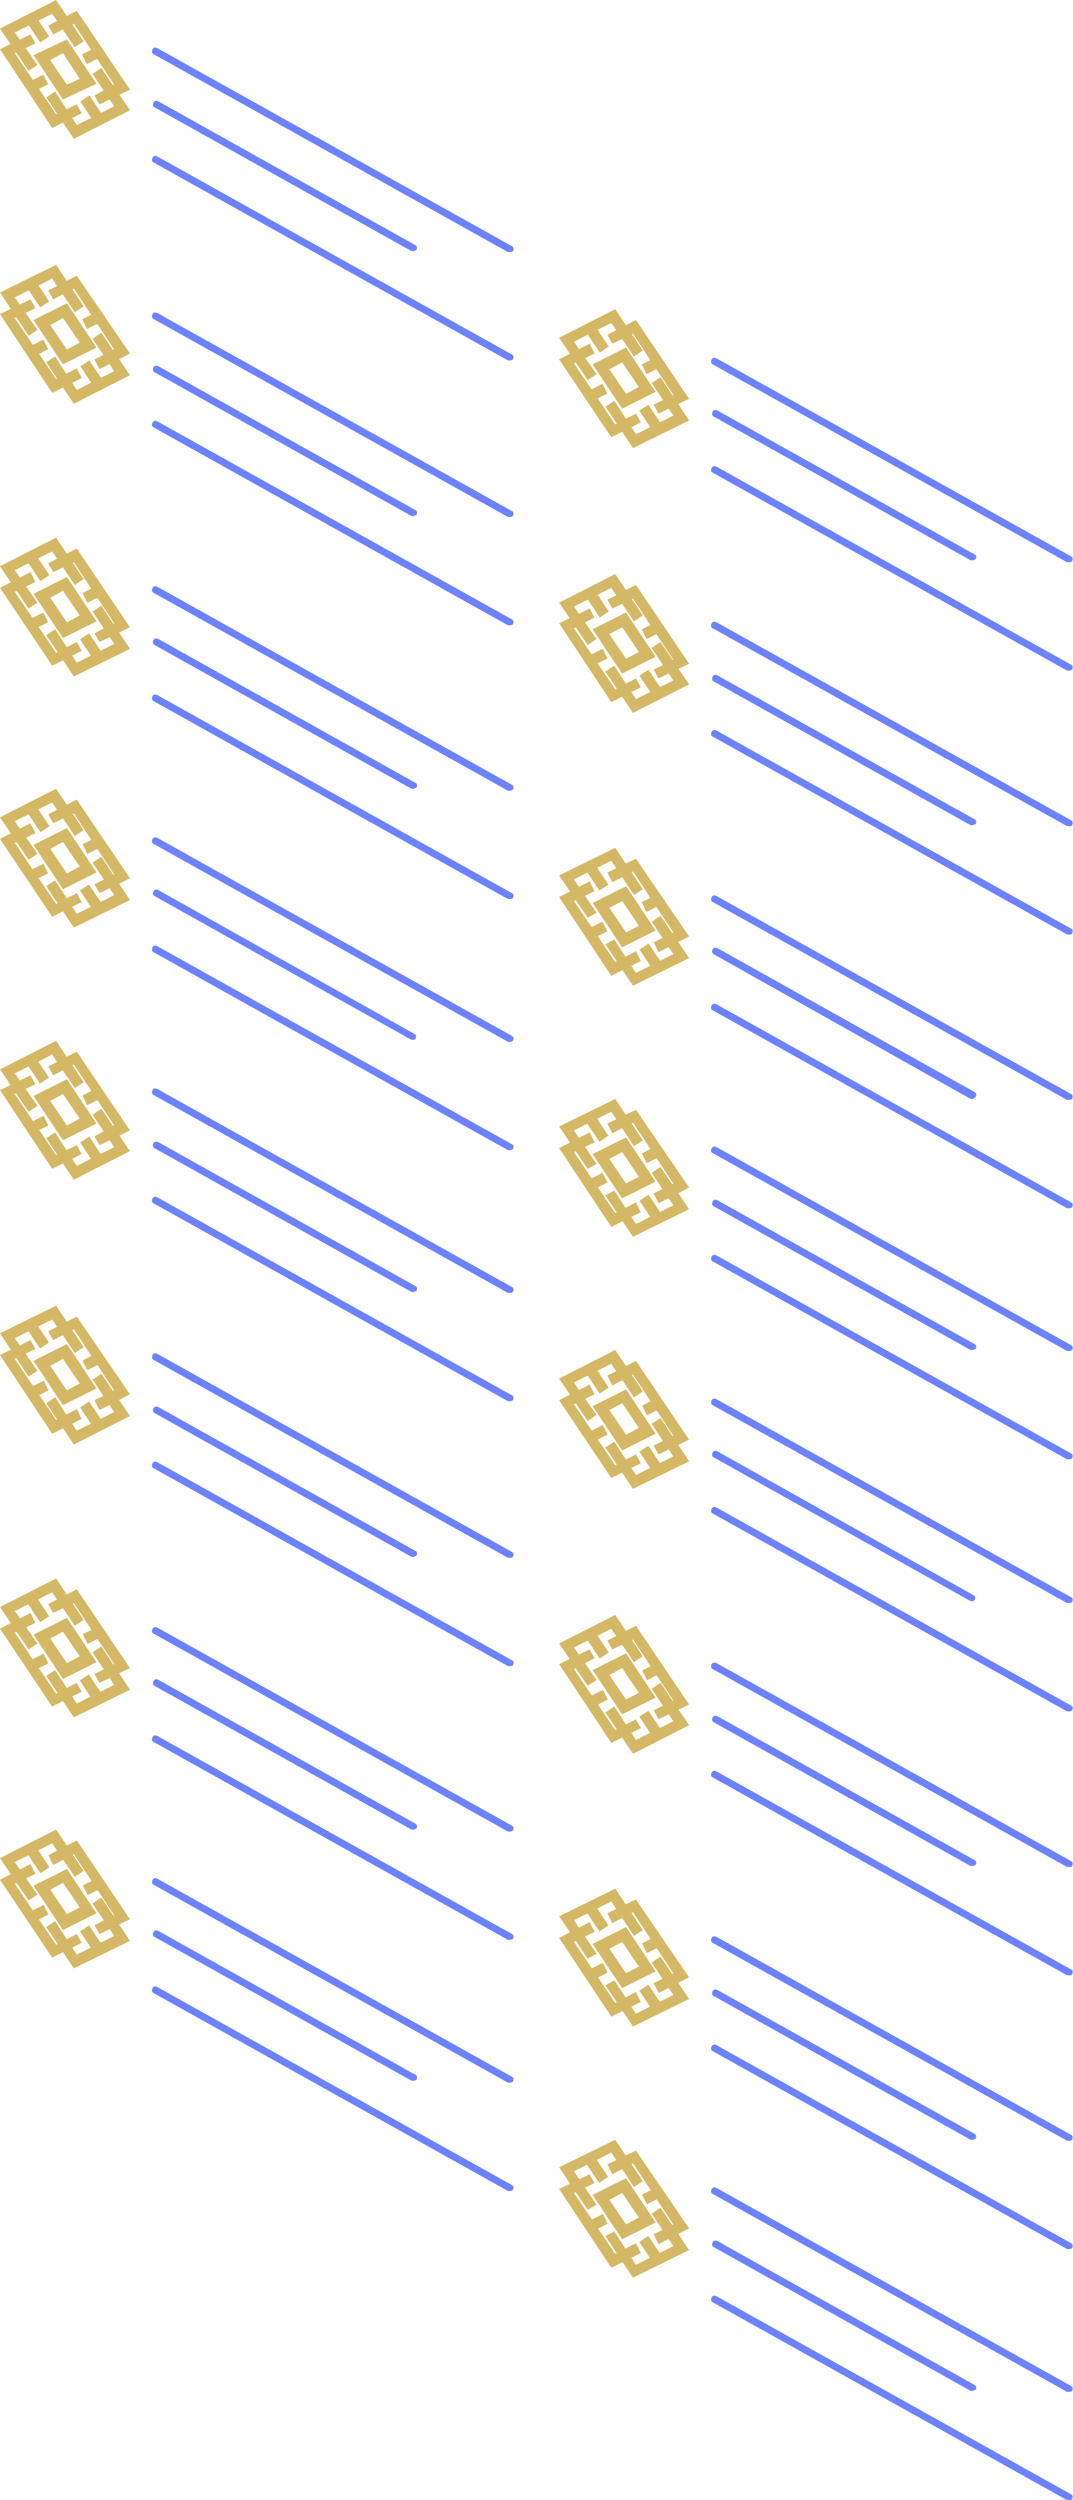 <!-- Generator: Adobe Illustrator 21.1.0, SVG Export Plug-In  -->
<svg version="1.1"
	 xmlns="http://www.w3.org/2000/svg" xmlns:xlink="http://www.w3.org/1999/xlink" xmlns:a="http://ns.adobe.com/AdobeSVGViewerExtensions/3.0/"
	 x="0px" y="0px" width="109px" height="253.9px" viewBox="0 0 109 253.9" style="enable-background:new 0 0 109 253.9;"
	 xml:space="preserve">
<style type="text/css">
	.st0{opacity:0.7;fill:#304FFE;}
	.st1{fill:#D5B865;}
</style>
<defs>
</defs>
<path class="st0" d="M51.8,25.6c-0.1,0-0.1,0-0.2,0l-36-20.1c-0.2-0.1-0.2-0.3-0.1-0.5c0.1-0.2,0.3-0.2,0.5-0.1L52,25
	c0.2,0.1,0.2,0.3,0.1,0.5C52.1,25.5,52,25.6,51.8,25.6z"/>
<path class="st0" d="M51.8,36.6c-0.1,0-0.1,0-0.2,0l-36-20.1c-0.2-0.1-0.2-0.3-0.1-0.5c0.1-0.2,0.3-0.2,0.5-0.1L52,36
	c0.2,0.1,0.2,0.3,0.1,0.5C52.1,36.5,52,36.6,51.8,36.6z"/>
<path class="st0" d="M42,25.5c-0.1,0-0.1,0-0.2,0L15.7,10.9c-0.2-0.1-0.2-0.3-0.1-0.5c0.1-0.2,0.3-0.2,0.5-0.1l26.1,14.6
	c0.2,0.1,0.2,0.3,0.1,0.5C42.2,25.4,42.1,25.5,42,25.5z"/>
<g>
	<g>
		<polygon class="st1" points="2.9,7.2 0,2.9 5.7,0 8.5,4.2 7.6,4.8 5.3,1.4 1.5,3.3 3.8,6.6 		"/>
		<rect x="3.3" y="1.6" transform="matrix(0.832 -0.555 0.555 0.832 -0.995 2.647)" class="st1" width="1.1" height="2.6"/>
	</g>
	<g>
		<polygon class="st1" points="7.5,14.1 4.7,9.9 5.6,9.3 7.8,12.7 11.6,10.8 9.4,7.5 10.3,6.9 13.2,11.2 		"/>
		<rect x="8.8" y="9.8" transform="matrix(0.832 -0.555 0.555 0.832 -4.599 7.032)" class="st1" width="1.1" height="2.6"/>
	</g>
	<g>
		<polygon class="st1" points="10.1,10.6 9.6,9.7 11.6,8.6 7.5,2.4 5.4,3.5 4.9,2.6 7.8,1.1 13.2,9.1 		"/>
		<rect x="8.5" y="5.1" transform="matrix(0.894 -0.449 0.449 0.894 -1.556 4.776)" class="st1" width="1.6" height="1.1"/>
	</g>
	<g>
		<polygon class="st1" points="5.3,13 0,5 3.1,3.5 3.6,4.4 1.5,5.4 5.7,11.6 7.8,10.6 8.3,11.5 		"/>
		<rect x="3.1" y="7.9" transform="matrix(0.894 -0.449 0.449 0.894 -3.356 2.628)" class="st1" width="1.6" height="1.1"/>
	</g>
</g>
<path class="st1" d="M6.4,10.1l-3-4.5L6.8,4l3,4.5L6.4,10.1z M5.1,6.1l1.7,2.5L8.1,8L6.4,5.4L5.1,6.1z"/>
<path class="st0" d="M51.8,52.5c-0.1,0-0.1,0-0.2,0l-36-20.1c-0.2-0.1-0.2-0.3-0.1-0.5c0.1-0.2,0.3-0.2,0.5-0.1l36,20.1
	c0.2,0.1,0.2,0.3,0.1,0.5C52.1,52.4,52,52.5,51.8,52.5z"/>
<path class="st0" d="M51.8,63.5c-0.1,0-0.1,0-0.2,0l-36-20.1c-0.2-0.1-0.2-0.3-0.1-0.5c0.1-0.2,0.3-0.2,0.5-0.1l36,20.1
	c0.2,0.1,0.2,0.3,0.1,0.5C52.1,63.4,52,63.5,51.8,63.5z"/>
<path class="st0" d="M42,52.4c-0.1,0-0.1,0-0.2,0L15.7,37.8c-0.2-0.1-0.2-0.3-0.1-0.5c0.1-0.2,0.3-0.2,0.5-0.1l26.1,14.6
	c0.2,0.1,0.2,0.3,0.1,0.5C42.2,52.3,42.1,52.4,42,52.4z"/>
<g>
	<g>
		<polygon class="st1" points="2.9,34.1 0,29.7 5.7,26.9 8.5,31.1 7.6,31.7 5.3,28.3 1.5,30.2 3.8,33.5 		"/>
		<rect x="3.3" y="28.5" transform="matrix(0.832 -0.555 0.555 0.832 -15.925 7.172)" class="st1" width="1.1" height="2.6"/>
	</g>
	<g>
		<polygon class="st1" points="7.5,41 4.7,36.8 5.6,36.2 7.8,39.6 11.6,37.7 9.4,34.4 10.3,33.8 13.2,38.1 		"/>
		
			<rect x="8.8" y="36.7" transform="matrix(0.832 -0.555 0.555 0.832 -19.529 11.557)" class="st1" width="1.1" height="2.6"/>
	</g>
	<g>
		<polygon class="st1" points="10.1,37.5 9.6,36.5 11.6,35.5 7.5,29.3 5.4,30.4 4.9,29.5 7.8,28 13.2,35.9 		"/>
		<rect x="8.5" y="32" transform="matrix(0.894 -0.449 0.449 0.894 -13.621 7.634)" class="st1" width="1.6" height="1.1"/>
	</g>
	<g>
		<polygon class="st1" points="5.3,39.9 0,31.9 3.1,30.4 3.6,31.3 1.5,32.3 5.7,38.5 7.8,37.4 8.3,38.4 		"/>
		<rect x="3.1" y="34.8" transform="matrix(0.894 -0.449 0.449 0.894 -15.422 5.487)" class="st1" width="1.6" height="1.1"/>
	</g>
</g>
<path class="st1" d="M6.4,37l-3-4.5l3.4-1.7l3,4.5L6.4,37z M5.1,33l1.7,2.5l1.3-0.7l-1.7-2.5L5.1,33z"/>
<path class="st0" d="M51.8,80.3c-0.1,0-0.1,0-0.2,0l-36-20.1c-0.2-0.1-0.2-0.3-0.1-0.5c0.1-0.2,0.3-0.2,0.5-0.1l36,20.1
	c0.2,0.1,0.2,0.3,0.1,0.5C52.1,80.2,52,80.3,51.8,80.3z"/>
<path class="st0" d="M51.8,91.3c-0.1,0-0.1,0-0.2,0l-36-20.1c-0.2-0.1-0.2-0.3-0.1-0.5c0.1-0.2,0.3-0.2,0.5-0.1l36,20.1
	c0.2,0.1,0.2,0.3,0.1,0.5C52.1,91.2,52,91.3,51.8,91.3z"/>
<path class="st0" d="M42,80.1c-0.1,0-0.1,0-0.2,0L15.7,65.5c-0.2-0.1-0.2-0.3-0.1-0.5c0.1-0.2,0.3-0.2,0.5-0.1l26.1,14.6
	c0.2,0.1,0.2,0.3,0.1,0.5C42.2,80,42.1,80.1,42,80.1z"/>
<g>
	<g>
		<polygon class="st1" points="2.9,61.8 0,57.5 5.7,54.6 8.5,58.8 7.6,59.4 5.3,56 1.5,57.9 3.8,61.2 		"/>
		<rect x="3.3" y="56.3" transform="matrix(0.832 -0.555 0.555 0.832 -31.331 11.842)" class="st1" width="1.1" height="2.6"/>
	</g>
	<g>
		<polygon class="st1" points="7.5,68.7 4.7,64.5 5.6,63.9 7.8,67.3 11.6,65.4 9.4,62.1 10.3,61.5 13.2,65.9 		"/>
		
			<rect x="8.8" y="64.4" transform="matrix(0.832 -0.555 0.555 0.832 -34.936 16.227)" class="st1" width="1.1" height="2.6"/>
	</g>
	<g>
		<polygon class="st1" points="10.1,65.2 9.6,64.3 11.6,63.3 7.5,57.1 5.4,58.1 4.9,57.2 7.8,55.7 13.2,63.7 		"/>
		
			<rect x="8.5" y="59.8" transform="matrix(0.894 -0.449 0.449 0.894 -26.071 10.584)" class="st1" width="1.6" height="1.1"/>
	</g>
	<g>
		<polygon class="st1" points="5.3,67.6 0,59.7 3.1,58.1 3.6,59.1 1.5,60.1 5.7,66.3 7.8,65.2 8.3,66.1 		"/>
		<rect x="3.1" y="62.5" transform="matrix(0.894 -0.449 0.449 0.894 -27.872 8.437)" class="st1" width="1.6" height="1.1"/>
	</g>
</g>
<path class="st1" d="M6.4,64.8l-3-4.5l3.4-1.7l3,4.5L6.4,64.8z M5.1,60.7l1.7,2.5l1.3-0.7l-1.7-2.5L5.1,60.7z"/>
<path class="st0" d="M108.6,57.1c-0.1,0-0.1,0-0.2,0l-36-20.1c-0.2-0.1-0.2-0.3-0.1-0.5c0.1-0.2,0.3-0.2,0.5-0.1l36,20.1
	c0.2,0.1,0.2,0.3,0.1,0.5C108.9,57,108.8,57.1,108.6,57.1z"/>
<path class="st0" d="M108.6,68.1c-0.1,0-0.1,0-0.2,0l-36-20.1c-0.2-0.1-0.2-0.3-0.1-0.5c0.1-0.2,0.3-0.2,0.5-0.1l36,20.1
	c0.2,0.1,0.2,0.3,0.1,0.5C108.9,68,108.8,68.1,108.6,68.1z"/>
<path class="st0" d="M98.8,56.9c-0.1,0-0.1,0-0.2,0L72.5,42.3c-0.2-0.1-0.2-0.3-0.1-0.5c0.1-0.2,0.3-0.2,0.5-0.1l26.1,14.6
	c0.2,0.1,0.2,0.3,0.1,0.5C99,56.8,98.9,56.9,98.8,56.9z"/>
<g>
	<g>
		<polygon class="st1" points="59.7,38.6 56.8,34.3 62.5,31.4 65.3,35.6 64.4,36.2 62.1,32.8 58.3,34.7 60.6,38 		"/>
		<rect x="60.1" y="33.1" transform="matrix(0.832 -0.555 0.555 0.832 -8.892 39.46)" class="st1" width="1.1" height="2.6"/>
	</g>
	<g>
		<polygon class="st1" points="64.3,45.5 61.5,41.3 62.4,40.7 64.6,44.1 68.4,42.2 66.2,38.9 67.1,38.3 70,42.7 		"/>
		<rect x="65.6" y="41.2" transform="matrix(0.832 -0.555 0.555 0.832 -12.496 43.844)" class="st1" width="1.1" height="2.6"/>
	</g>
	<g>
		<polygon class="st1" points="66.9,42 66.4,41.1 68.4,40.1 64.3,33.9 62.2,34.9 61.7,34 64.6,32.5 70,40.5 		"/>
		
			<rect x="65.3" y="36.6" transform="matrix(0.894 -0.449 0.449 0.894 -9.623 33.604)" class="st1" width="1.6" height="1.1"/>
	</g>
	<g>
		<polygon class="st1" points="62.1,44.4 56.8,36.5 59.9,34.9 60.4,35.9 58.3,36.9 62.5,43.1 64.6,42 65.1,42.9 		"/>
		
			<rect x="59.9" y="39.3" transform="matrix(0.894 -0.449 0.449 0.894 -11.424 31.457)" class="st1" width="1.6" height="1.1"/>
	</g>
</g>
<path class="st1" d="M63.2,41.5l-3-4.5l3.4-1.7l3,4.5L63.2,41.5z M61.9,37.5l1.7,2.5l1.3-0.7l-1.7-2.5L61.9,37.5z"/>
<path class="st0" d="M108.6,83.9c-0.1,0-0.1,0-0.2,0l-36-20.1c-0.2-0.1-0.2-0.3-0.1-0.5c0.1-0.2,0.3-0.2,0.5-0.1l36,20.1
	c0.2,0.1,0.2,0.3,0.1,0.5C108.9,83.9,108.8,83.9,108.6,83.9z"/>
<path class="st0" d="M108.6,94.9c-0.1,0-0.1,0-0.2,0l-36-20.1c-0.2-0.1-0.2-0.3-0.1-0.5c0.1-0.2,0.3-0.2,0.5-0.1l36,20.1
	c0.2,0.1,0.2,0.3,0.1,0.5C108.9,94.9,108.8,94.9,108.6,94.9z"/>
<path class="st0" d="M98.8,83.8c-0.1,0-0.1,0-0.2,0L72.5,69.2c-0.2-0.1-0.2-0.3-0.1-0.5c0.1-0.2,0.3-0.2,0.5-0.1l26.1,14.6
	c0.2,0.1,0.2,0.3,0.1,0.5C99,83.7,98.9,83.8,98.8,83.8z"/>
<g>
	<g>
		<polygon class="st1" points="59.7,65.5 56.8,61.2 62.5,58.3 65.3,62.5 64.4,63.1 62.1,59.7 58.3,61.6 60.6,64.9 		"/>
		<rect x="60.1" y="60" transform="matrix(0.832 -0.555 0.555 0.832 -23.818 43.982)" class="st1" width="1.1" height="2.6"/>
	</g>
	<g>
		<polygon class="st1" points="64.3,72.4 61.5,68.2 62.4,67.6 64.6,71 68.4,69.1 66.2,65.8 67.1,65.2 70,69.5 		"/>
		<rect x="65.6" y="68.1" transform="matrix(0.832 -0.555 0.555 0.832 -27.421 48.366)" class="st1" width="1.1" height="2.6"/>
	</g>
	<g>
		<polygon class="st1" points="66.9,68.9 66.4,68 68.4,67 64.3,60.8 62.2,61.8 61.7,60.9 64.6,59.4 70,67.4 		"/>
		
			<rect x="65.3" y="63.5" transform="matrix(0.894 -0.449 0.449 0.894 -21.689 36.463)" class="st1" width="1.6" height="1.1"/>
	</g>
	<g>
		<polygon class="st1" points="62.1,71.3 56.8,63.3 59.9,61.8 60.4,62.7 58.3,63.8 62.5,70 64.6,68.9 65.1,69.8 		"/>
		
			<rect x="59.9" y="66.2" transform="matrix(0.894 -0.449 0.449 0.894 -23.489 34.315)" class="st1" width="1.6" height="1.1"/>
	</g>
</g>
<path class="st1" d="M63.2,68.4l-3-4.5l3.4-1.7l3,4.5L63.2,68.4z M61.9,64.4l1.7,2.5l1.3-0.7l-1.7-2.5L61.9,64.4z"/>
<path class="st0" d="M108.6,111.7c-0.1,0-0.1,0-0.2,0l-36-20.1c-0.2-0.1-0.2-0.3-0.1-0.5c0.1-0.2,0.3-0.2,0.5-0.1l36,20.1
	c0.2,0.1,0.2,0.3,0.1,0.5C108.9,111.6,108.8,111.7,108.6,111.7z"/>
<path class="st0" d="M108.6,122.7c-0.1,0-0.1,0-0.2,0l-36-20.1c-0.2-0.1-0.2-0.3-0.1-0.5c0.1-0.2,0.3-0.2,0.5-0.1l36,20.1
	c0.2,0.1,0.2,0.3,0.1,0.5C108.9,122.6,108.8,122.7,108.6,122.7z"/>
<path class="st0" d="M98.8,111.6c-0.1,0-0.1,0-0.2,0L72.5,96.9c-0.2-0.1-0.2-0.3-0.1-0.5c0.1-0.2,0.3-0.2,0.5-0.1l26.1,14.6
	c0.2,0.1,0.2,0.3,0.1,0.5C99,111.5,98.9,111.6,98.8,111.6z"/>
<g>
	<g>
		<polygon class="st1" points="59.7,93.2 56.8,88.9 62.5,86.1 65.3,90.3 64.4,90.9 62.1,87.4 58.3,89.3 60.6,92.7 		"/>
		
			<rect x="60.1" y="87.7" transform="matrix(0.832 -0.555 0.555 0.832 -39.227 48.669)" class="st1" width="1.1" height="2.6"/>
	</g>
	<g>
		<polygon class="st1" points="64.3,100.1 61.5,95.9 62.4,95.4 64.6,98.8 68.4,96.9 66.2,93.6 67.1,93 70,97.3 		"/>
		
			<rect x="65.6" y="95.9" transform="matrix(0.832 -0.555 0.555 0.832 -42.831 53.055)" class="st1" width="1.1" height="2.6"/>
	</g>
	<g>
		<polygon class="st1" points="66.9,96.7 66.4,95.7 68.4,94.7 64.3,88.5 62.2,89.6 61.7,88.6 64.6,87.2 70,95.1 		"/>
		
			<rect x="65.3" y="91.2" transform="matrix(0.894 -0.449 0.449 0.894 -34.139 39.413)" class="st1" width="1.6" height="1.1"/>
	</g>
	<g>
		<polygon class="st1" points="62.1,99.1 56.8,91.1 59.9,89.5 60.4,90.5 58.3,91.5 62.5,97.7 64.6,96.6 65.1,97.6 		"/>
		
			<rect x="59.9" y="93.9" transform="matrix(0.894 -0.449 0.449 0.894 -35.94 37.265)" class="st1" width="1.6" height="1.1"/>
	</g>
</g>
<path class="st1" d="M63.2,96.2l-3-4.5l3.4-1.7l3,4.5L63.2,96.2z M61.9,92.2l1.7,2.5l1.3-0.7l-1.7-2.5L61.9,92.2z"/>
<path class="st0" d="M51.8,105.8c-0.1,0-0.1,0-0.2,0l-36-20.1c-0.2-0.1-0.2-0.3-0.1-0.5c0.1-0.2,0.3-0.2,0.5-0.1l36,20.1
	c0.2,0.1,0.2,0.3,0.1,0.5C52.1,105.7,52,105.8,51.8,105.8z"/>
<path class="st0" d="M51.8,116.8c-0.1,0-0.1,0-0.2,0l-36-20.1c-0.2-0.1-0.2-0.3-0.1-0.5c0.1-0.2,0.3-0.2,0.5-0.1l36,20.1
	c0.2,0.1,0.2,0.3,0.1,0.5C52.1,116.7,52,116.8,51.8,116.8z"/>
<path class="st0" d="M42,105.6c-0.1,0-0.1,0-0.2,0L15.7,91c-0.2-0.1-0.2-0.3-0.1-0.5c0.1-0.2,0.3-0.2,0.5-0.1L42.1,105
	c0.2,0.1,0.2,0.3,0.1,0.5C42.2,105.5,42.1,105.6,42,105.6z"/>
<g>
	<g>
		<polygon class="st1" points="2.9,87.3 0,83 5.7,80.1 8.5,84.3 7.6,84.9 5.3,81.5 1.5,83.4 3.8,86.7 		"/>
		<rect x="3.3" y="81.8" transform="matrix(0.832 -0.555 0.555 0.832 -45.476 16.123)" class="st1" width="1.1" height="2.6"/>
	</g>
	<g>
		<polygon class="st1" points="7.5,94.2 4.7,90 5.6,89.4 7.8,92.8 11.6,90.9 9.4,87.6 10.3,87 13.2,91.4 		"/>
		
			<rect x="8.8" y="89.9" transform="matrix(0.832 -0.555 0.555 0.832 -49.094 20.519)" class="st1" width="1.1" height="2.6"/>
	</g>
	<g>
		<polygon class="st1" points="10.1,90.7 9.6,89.8 11.6,88.8 7.5,82.6 5.4,83.6 4.9,82.7 7.8,81.2 13.2,89.2 		"/>
		
			<rect x="8.5" y="85.3" transform="matrix(0.894 -0.449 0.449 0.894 -37.514 13.296)" class="st1" width="1.6" height="1.1"/>
	</g>
	<g>
		<polygon class="st1" points="5.3,93.1 0,85.2 3.1,83.6 3.6,84.6 1.5,85.6 5.7,91.8 7.8,90.7 8.3,91.6 		"/>
		<rect x="3.1" y="88" transform="matrix(0.894 -0.449 0.449 0.894 -39.314 11.148)" class="st1" width="1.6" height="1.1"/>
	</g>
</g>
<path class="st1" d="M6.4,90.3l-3-4.5l3.4-1.7l3,4.5L6.4,90.3z M5.1,86.2l1.7,2.5l1.3-0.7l-1.7-2.5L5.1,86.2z"/>
<path class="st0" d="M108.6,137.2c-0.1,0-0.1,0-0.2,0l-36-20.1c-0.2-0.1-0.2-0.3-0.1-0.5c0.1-0.2,0.3-0.2,0.5-0.1l36,20.1
	c0.2,0.1,0.2,0.3,0.1,0.5C108.9,137.1,108.8,137.2,108.6,137.2z"/>
<path class="st0" d="M108.6,148.2c-0.1,0-0.1,0-0.2,0l-36-20.1c-0.2-0.1-0.2-0.3-0.1-0.5c0.1-0.2,0.3-0.2,0.5-0.1l36,20.1
	c0.2,0.1,0.2,0.3,0.1,0.5C108.9,148.1,108.8,148.2,108.6,148.2z"/>
<path class="st0" d="M98.8,137.1c-0.1,0-0.1,0-0.2,0l-26.1-14.6c-0.2-0.1-0.2-0.3-0.1-0.5c0.1-0.2,0.3-0.2,0.5-0.1l26.1,14.6
	c0.2,0.1,0.2,0.3,0.1,0.5C99,137,98.9,137.1,98.8,137.1z"/>
<g>
	<g>
		<polygon class="st1" points="59.7,118.7 56.8,114.4 62.5,111.6 65.3,115.8 64.4,116.4 62.1,112.9 58.3,114.8 60.6,118.2 		"/>
		
			<rect x="60.1" y="113.2" transform="matrix(0.832 -0.555 0.555 0.832 -53.386 52.961)" class="st1" width="1.1" height="2.6"/>
	</g>
	<g>
		<polygon class="st1" points="64.3,125.6 61.5,121.4 62.4,120.9 64.6,124.3 68.4,122.4 66.2,119.1 67.1,118.5 70,122.8 		"/>
		
			<rect x="65.6" y="121.4" transform="matrix(0.832 -0.555 0.555 0.832 -56.99 57.347)" class="st1" width="1.1" height="2.6"/>
	</g>
	<g>
		<polygon class="st1" points="66.9,122.2 66.4,121.2 68.4,120.2 64.3,114 62.2,115.1 61.7,114.1 64.6,112.7 70,120.6 		"/>
		
			<rect x="65.3" y="116.7" transform="matrix(0.894 -0.449 0.449 0.894 -45.581 42.124)" class="st1" width="1.6" height="1.1"/>
	</g>
	<g>
		<polygon class="st1" points="62.1,124.6 56.8,116.6 59.9,115 60.4,116 58.3,117 62.5,123.2 64.6,122.1 65.1,123.1 		"/>
		
			<rect x="59.9" y="119.4" transform="matrix(0.894 -0.449 0.449 0.894 -47.382 39.977)" class="st1" width="1.6" height="1.1"/>
	</g>
</g>
<path class="st1" d="M63.2,121.7l-3-4.5l3.4-1.7l3,4.5L63.2,121.7z M61.9,117.7l1.7,2.5l1.3-0.7l-1.7-2.5L61.9,117.7z"/>
<path class="st0" d="M51.8,131.3c-0.1,0-0.1,0-0.2,0l-36-20.1c-0.2-0.1-0.2-0.3-0.1-0.5c0.1-0.2,0.3-0.2,0.5-0.1l36,20.1
	c0.2,0.1,0.2,0.3,0.1,0.5C52.1,131.2,52,131.3,51.8,131.3z"/>
<path class="st0" d="M51.8,142.3c-0.1,0-0.1,0-0.2,0l-36-20.1c-0.2-0.1-0.2-0.3-0.1-0.5c0.1-0.2,0.3-0.2,0.5-0.1l36,20.1
	c0.2,0.1,0.2,0.3,0.1,0.5C52.1,142.2,52,142.3,51.8,142.3z"/>
<path class="st0" d="M42,131.2c-0.1,0-0.1,0-0.2,0l-26.1-14.6c-0.2-0.1-0.2-0.3-0.1-0.5c0.1-0.2,0.3-0.2,0.5-0.1l26.1,14.6
	c0.2,0.1,0.2,0.3,0.1,0.5C42.2,131.1,42.1,131.2,42,131.2z"/>
<g>
	<g>
		<polygon class="st1" points="2.9,112.9 0,108.6 5.7,105.7 8.5,109.9 7.6,110.5 5.3,107.1 1.5,109 3.8,112.3 		"/>
		
			<rect x="3.3" y="107.3" transform="matrix(0.832 -0.555 0.555 0.832 -59.682 20.435)" class="st1" width="1.1" height="2.6"/>
	</g>
	<g>
		<polygon class="st1" points="7.5,119.8 4.7,115.6 5.6,115 7.8,118.4 11.6,116.5 9.4,113.2 10.3,112.6 13.2,116.9 		"/>
		
			<rect x="8.8" y="115.5" transform="matrix(0.832 -0.555 0.555 0.832 -63.286 24.821)" class="st1" width="1.1" height="2.6"/>
	</g>
	<g>
		<polygon class="st1" points="10.1,116.3 9.6,115.4 11.6,114.3 7.5,108.1 5.4,109.2 4.9,108.3 7.8,106.8 13.2,114.8 		"/>
		
			<rect x="8.5" y="110.8" transform="matrix(0.894 -0.449 0.449 0.894 -48.983 16.013)" class="st1" width="1.6" height="1.1"/>
	</g>
	<g>
		<polygon class="st1" points="5.3,118.7 0,110.7 3.1,109.2 3.6,110.1 1.5,111.1 5.7,117.3 7.8,116.3 8.3,117.2 		"/>
		
			<rect x="3.1" y="113.6" transform="matrix(0.894 -0.449 0.449 0.894 -50.783 13.866)" class="st1" width="1.6" height="1.1"/>
	</g>
</g>
<path class="st1" d="M6.4,115.8l-3-4.5l3.4-1.7l3,4.5L6.4,115.8z M5.1,111.8l1.7,2.5l1.3-0.7l-1.7-2.5L5.1,111.8z"/>
<path class="st0" d="M51.8,158.2c-0.1,0-0.1,0-0.2,0l-36-20.1c-0.2-0.1-0.2-0.3-0.1-0.5c0.1-0.2,0.3-0.2,0.5-0.1l36,20.1
	c0.2,0.1,0.2,0.3,0.1,0.5C52.1,158.1,52,158.2,51.8,158.2z"/>
<path class="st0" d="M51.8,169.2c-0.1,0-0.1,0-0.2,0l-36-20.1c-0.2-0.1-0.2-0.3-0.1-0.5c0.1-0.2,0.3-0.2,0.5-0.1l36,20.1
	c0.2,0.1,0.2,0.3,0.1,0.5C52.1,169.1,52,169.2,51.8,169.2z"/>
<path class="st0" d="M42,158.1c-0.1,0-0.1,0-0.2,0l-26.1-14.6c-0.2-0.1-0.2-0.3-0.1-0.5c0.1-0.2,0.3-0.2,0.5-0.1l26.1,14.6
	c0.2,0.1,0.2,0.3,0.1,0.5C42.2,158,42.1,158.1,42,158.1z"/>
<g>
	<g>
		<polygon class="st1" points="2.9,139.8 0,135.4 5.7,132.6 8.5,136.8 7.6,137.4 5.3,134 1.5,135.9 3.8,139.2 		"/>
		
			<rect x="3.3" y="134.2" transform="matrix(0.832 -0.555 0.555 0.832 -74.612 24.961)" class="st1" width="1.1" height="2.6"/>
	</g>
	<g>
		<polygon class="st1" points="7.5,146.7 4.7,142.5 5.6,141.9 7.8,145.3 11.6,143.4 9.4,140.1 10.3,139.5 13.2,143.8 		"/>
		
			<rect x="8.8" y="142.4" transform="matrix(0.832 -0.555 0.555 0.832 -78.216 29.346)" class="st1" width="1.1" height="2.6"/>
	</g>
	<g>
		<polygon class="st1" points="10.1,143.2 9.6,142.2 11.6,141.2 7.5,135 5.4,136.1 4.9,135.2 7.8,133.7 13.2,141.6 		"/>
		
			<rect x="8.5" y="137.7" transform="matrix(0.894 -0.449 0.449 0.894 -61.048 18.872)" class="st1" width="1.6" height="1.1"/>
	</g>
	<g>
		<polygon class="st1" points="5.3,145.6 0,137.6 3.1,136.1 3.6,137 1.5,138 5.7,144.2 7.8,143.1 8.3,144.1 		"/>
		
			<rect x="3.1" y="140.5" transform="matrix(0.894 -0.449 0.449 0.894 -62.849 16.724)" class="st1" width="1.6" height="1.1"/>
	</g>
</g>
<path class="st1" d="M6.4,142.7l-3-4.5l3.4-1.7l3,4.5L6.4,142.7z M5.1,138.7l1.7,2.5l1.3-0.7L6.4,138L5.1,138.7z"/>
<path class="st0" d="M51.8,186c-0.1,0-0.1,0-0.2,0l-36-20.1c-0.2-0.1-0.2-0.3-0.1-0.5c0.1-0.2,0.3-0.2,0.5-0.1l36,20.1
	c0.2,0.1,0.2,0.3,0.1,0.5C52.1,185.9,52,186,51.8,186z"/>
<path class="st0" d="M51.8,197c-0.1,0-0.1,0-0.2,0l-36-20.1c-0.2-0.1-0.2-0.3-0.1-0.5c0.1-0.2,0.3-0.2,0.5-0.1l36,20.1
	c0.2,0.1,0.2,0.3,0.1,0.5C52.1,196.9,52,197,51.8,197z"/>
<path class="st0" d="M42,185.8c-0.1,0-0.1,0-0.2,0l-26.1-14.6c-0.2-0.1-0.2-0.3-0.1-0.5c0.1-0.2,0.3-0.2,0.5-0.1l26.1,14.6
	c0.2,0.1,0.2,0.3,0.1,0.5C42.2,185.7,42.1,185.8,42,185.8z"/>
<g>
	<g>
		<polygon class="st1" points="2.9,167.5 0,163.2 5.7,160.3 8.5,164.5 7.6,165.1 5.3,161.7 1.5,163.6 3.8,166.9 		"/>
		<rect x="3.3" y="162" transform="matrix(0.832 -0.555 0.555 0.832 -90.018 29.631)" class="st1" width="1.1" height="2.6"/>
	</g>
	<g>
		<polygon class="st1" points="7.5,174.4 4.7,170.2 5.6,169.6 7.8,173 11.6,171.1 9.4,167.8 10.3,167.2 13.2,171.6 		"/>
		
			<rect x="8.8" y="170.1" transform="matrix(0.832 -0.555 0.555 0.832 -93.622 34.016)" class="st1" width="1.1" height="2.6"/>
	</g>
	<g>
		<polygon class="st1" points="10.1,170.9 9.6,170 11.6,169 7.5,162.8 5.4,163.8 4.9,162.9 7.8,161.4 13.2,169.4 		"/>
		
			<rect x="8.5" y="165.5" transform="matrix(0.894 -0.449 0.449 0.894 -73.499 21.822)" class="st1" width="1.6" height="1.1"/>
	</g>
	<g>
		<polygon class="st1" points="5.3,173.3 0,165.4 3.1,163.8 3.6,164.8 1.5,165.8 5.7,172 7.8,170.9 8.3,171.8 		"/>
		
			<rect x="3.1" y="168.2" transform="matrix(0.894 -0.449 0.449 0.894 -75.299 19.674)" class="st1" width="1.6" height="1.1"/>
	</g>
</g>
<path class="st1" d="M6.4,170.5l-3-4.5l3.4-1.7l3,4.5L6.4,170.5z M5.1,166.4l1.7,2.5l1.3-0.7l-1.7-2.5L5.1,166.4z"/>
<path class="st0" d="M108.6,162.8c-0.1,0-0.1,0-0.2,0l-36-20.1c-0.2-0.1-0.2-0.3-0.1-0.5c0.1-0.2,0.3-0.2,0.5-0.1l36,20.1
	c0.2,0.1,0.2,0.3,0.1,0.5C108.9,162.7,108.8,162.8,108.6,162.8z"/>
<path class="st0" d="M108.6,173.8c-0.1,0-0.1,0-0.2,0l-36-20.1c-0.2-0.1-0.2-0.3-0.1-0.5c0.1-0.2,0.3-0.2,0.5-0.1l36,20.1
	c0.2,0.1,0.2,0.3,0.1,0.5C108.9,173.7,108.8,173.8,108.6,173.8z"/>
<path class="st0" d="M98.8,162.6c-0.1,0-0.1,0-0.2,0L72.5,148c-0.2-0.1-0.2-0.3-0.1-0.5c0.1-0.2,0.3-0.2,0.5-0.1L98.9,162
	c0.2,0.1,0.2,0.3,0.1,0.5C99,162.5,98.9,162.6,98.8,162.6z"/>
<g>
	<g>
		<polygon class="st1" points="59.7,144.3 56.8,140 62.5,137.1 65.3,141.3 64.4,141.9 62.1,138.5 58.3,140.4 60.6,143.7 		"/>
		
			<rect x="60.1" y="138.8" transform="matrix(0.832 -0.555 0.555 0.832 -67.561 57.236)" class="st1" width="1.1" height="2.6"/>
	</g>
	<g>
		<polygon class="st1" points="64.3,151.2 61.5,147 62.4,146.4 64.6,149.8 68.4,147.9 66.2,144.6 67.1,144 70,148.4 		"/>
		
			<rect x="65.6" y="146.9" transform="matrix(0.832 -0.555 0.555 0.832 -71.164 61.62)" class="st1" width="1.1" height="2.6"/>
	</g>
	<g>
		<polygon class="st1" points="66.9,147.7 66.4,146.8 68.4,145.8 64.3,139.6 62.2,140.7 61.7,139.7 64.6,138.2 70,146.2 		"/>
		
			<rect x="65.3" y="142.3" transform="matrix(0.894 -0.449 0.449 0.894 -57.05 44.842)" class="st1" width="1.6" height="1.1"/>
	</g>
	<g>
		<polygon class="st1" points="62.1,150.1 56.8,142.2 59.9,140.6 60.4,141.6 58.3,142.6 62.5,148.8 64.6,147.7 65.1,148.6 		"/>
		<rect x="59.9" y="145" transform="matrix(0.894 -0.449 0.449 0.894 -58.851 42.694)" class="st1" width="1.6" height="1.1"/>
	</g>
</g>
<path class="st1" d="M63.2,147.3l-3-4.5l3.4-1.7l3,4.5L63.2,147.3z M61.9,143.2l1.7,2.5l1.3-0.7l-1.7-2.5L61.9,143.2z"/>
<path class="st0" d="M108.6,189.6c-0.1,0-0.1,0-0.2,0l-36-20.1c-0.2-0.1-0.2-0.3-0.1-0.5c0.1-0.2,0.3-0.2,0.5-0.1l36,20.1
	c0.2,0.1,0.2,0.3,0.1,0.5C108.9,189.6,108.8,189.6,108.6,189.6z"/>
<path class="st0" d="M108.6,200.6c-0.1,0-0.1,0-0.2,0l-36-20.1c-0.2-0.1-0.2-0.3-0.1-0.5c0.1-0.2,0.3-0.2,0.5-0.1l36,20.1
	c0.2,0.1,0.2,0.3,0.1,0.5C108.9,200.6,108.8,200.6,108.6,200.6z"/>
<path class="st0" d="M98.8,189.5c-0.1,0-0.1,0-0.2,0l-26.1-14.6c-0.2-0.1-0.2-0.3-0.1-0.5c0.1-0.2,0.3-0.2,0.5-0.1l26.1,14.6
	c0.2,0.1,0.2,0.3,0.1,0.5C99,189.4,98.9,189.5,98.8,189.5z"/>
<g>
	<g>
		<polygon class="st1" points="59.7,171.2 56.8,166.9 62.5,164 65.3,168.2 64.4,168.8 62.1,165.4 58.3,167.3 60.6,170.6 		"/>
		
			<rect x="60.1" y="165.7" transform="matrix(0.832 -0.555 0.555 0.832 -82.486 61.759)" class="st1" width="1.1" height="2.6"/>
	</g>
	<g>
		<polygon class="st1" points="64.3,178.1 61.5,173.9 62.4,173.3 64.6,176.7 68.4,174.8 66.2,171.5 67.1,170.9 70,175.2 		"/>
		
			<rect x="65.6" y="173.8" transform="matrix(0.832 -0.555 0.555 0.832 -86.09 66.143)" class="st1" width="1.1" height="2.6"/>
	</g>
	<g>
		<polygon class="st1" points="66.9,174.6 66.4,173.7 68.4,172.7 64.3,166.5 62.2,167.5 61.7,166.6 64.6,165.1 70,173.1 		"/>
		
			<rect x="65.3" y="169.2" transform="matrix(0.894 -0.449 0.449 0.894 -69.116 47.7)" class="st1" width="1.6" height="1.1"/>
	</g>
	<g>
		<polygon class="st1" points="62.1,177 56.8,169 59.9,167.5 60.4,168.4 58.3,169.5 62.5,175.7 64.6,174.6 65.1,175.5 		"/>
		
			<rect x="59.9" y="171.9" transform="matrix(0.894 -0.449 0.449 0.894 -70.916 45.553)" class="st1" width="1.6" height="1.1"/>
	</g>
</g>
<path class="st1" d="M63.2,174.1l-3-4.5l3.4-1.7l3,4.5L63.2,174.1z M61.9,170.1l1.7,2.5l1.3-0.7l-1.7-2.5L61.9,170.1z"/>
<path class="st0" d="M108.6,217.4c-0.1,0-0.1,0-0.2,0l-36-20.1c-0.2-0.1-0.2-0.3-0.1-0.5c0.1-0.2,0.3-0.2,0.5-0.1l36,20.1
	c0.2,0.1,0.2,0.3,0.1,0.5C108.9,217.3,108.8,217.4,108.6,217.4z"/>
<path class="st0" d="M108.6,228.4c-0.1,0-0.1,0-0.2,0l-36-20.1c-0.2-0.1-0.2-0.3-0.1-0.5c0.1-0.2,0.3-0.2,0.5-0.1l36,20.1
	c0.2,0.1,0.2,0.3,0.1,0.5C108.9,228.3,108.8,228.4,108.6,228.4z"/>
<path class="st0" d="M98.8,217.3c-0.1,0-0.1,0-0.2,0l-26.1-14.6c-0.2-0.1-0.2-0.3-0.1-0.5c0.1-0.2,0.3-0.2,0.5-0.1l26.1,14.6
	c0.2,0.1,0.2,0.3,0.1,0.5C99,217.2,98.9,217.3,98.8,217.3z"/>
<g>
	<g>
		<polygon class="st1" points="59.7,198.9 56.8,194.6 62.5,191.8 65.3,196 64.4,196.6 62.1,193.1 58.3,195 60.6,198.4 		"/>
		
			<rect x="60.1" y="193.4" transform="matrix(0.832 -0.555 0.555 0.832 -97.888 66.425)" class="st1" width="1.1" height="2.6"/>
	</g>
	<g>
		<polygon class="st1" points="64.3,205.8 61.5,201.6 62.4,201.1 64.6,204.5 68.4,202.6 66.2,199.3 67.1,198.7 70,203 		"/>
		
			<rect x="65.6" y="201.6" transform="matrix(0.832 -0.555 0.555 0.832 -101.518 70.844)" class="st1" width="1.1" height="2.6"/>
	</g>
	<g>
		<polygon class="st1" points="66.9,202.4 66.4,201.4 68.4,200.4 64.3,194.2 62.2,195.3 61.7,194.3 64.6,192.9 70,200.8 		"/>
		
			<rect x="65.3" y="196.9" transform="matrix(0.894 -0.449 0.449 0.894 -81.566 50.651)" class="st1" width="1.6" height="1.1"/>
	</g>
	<g>
		<polygon class="st1" points="62.1,204.8 56.8,196.8 59.9,195.2 60.4,196.2 58.3,197.2 62.5,203.4 64.6,202.3 65.1,203.3 		"/>
		
			<rect x="59.9" y="199.6" transform="matrix(0.894 -0.449 0.449 0.894 -83.367 48.503)" class="st1" width="1.6" height="1.1"/>
	</g>
</g>
<path class="st1" d="M63.2,201.9l-3-4.5l3.4-1.7l3,4.5L63.2,201.9z M61.9,197.9l1.7,2.5l1.3-0.7l-1.7-2.5L61.9,197.9z"/>
<path class="st0" d="M51.8,211.5c-0.1,0-0.1,0-0.2,0l-36-20.1c-0.2-0.1-0.2-0.3-0.1-0.5c0.1-0.2,0.3-0.2,0.5-0.1l36,20.1
	c0.2,0.1,0.2,0.3,0.1,0.5C52.1,211.4,52,211.5,51.8,211.5z"/>
<path class="st0" d="M51.8,222.5c-0.1,0-0.1,0-0.2,0l-36-20.1c-0.2-0.1-0.2-0.3-0.1-0.5c0.1-0.2,0.3-0.2,0.5-0.1l36,20.1
	c0.2,0.1,0.2,0.3,0.1,0.5C52.1,222.4,52,222.5,51.8,222.5z"/>
<path class="st0" d="M42,211.3c-0.1,0-0.1,0-0.2,0l-26.1-14.6c-0.2-0.1-0.2-0.3-0.1-0.5c0.1-0.2,0.3-0.2,0.5-0.1l26.1,14.6
	c0.2,0.1,0.2,0.3,0.1,0.5C42.2,211.3,42.1,211.3,42,211.3z"/>
<g>
	<g>
		<polygon class="st1" points="2.9,193 0,188.7 5.7,185.8 8.5,190 7.6,190.6 5.3,187.2 1.5,189.1 3.8,192.4 		"/>
		<rect x="3.3" y="187.5" transform="matrix(0.832 -0.555 0.555 0.832 -104.145 33.9)" class="st1" width="1.1" height="2.6"/>
	</g>
	<g>
		<polygon class="st1" points="7.5,199.9 4.7,195.7 5.6,195.1 7.8,198.5 11.6,196.6 9.4,193.3 10.3,192.7 13.2,197.1 		"/>
		
			<rect x="8.8" y="195.6" transform="matrix(0.832 -0.555 0.555 0.832 -107.749 38.283)" class="st1" width="1.1" height="2.6"/>
	</g>
	<g>
		<polygon class="st1" points="10.1,196.4 9.6,195.5 11.6,194.5 7.5,188.3 5.4,189.4 4.9,188.4 7.8,186.9 13.2,194.9 		"/>
		<rect x="8.5" y="191" transform="matrix(0.894 -0.449 0.449 0.894 -84.941 24.533)" class="st1" width="1.6" height="1.1"/>
	</g>
	<g>
		<polygon class="st1" points="5.3,198.8 0,190.9 3.1,189.3 3.6,190.3 1.5,191.3 5.7,197.5 7.8,196.4 8.3,197.3 		"/>
		
			<rect x="3.1" y="193.7" transform="matrix(0.894 -0.449 0.449 0.894 -86.741 22.386)" class="st1" width="1.6" height="1.1"/>
	</g>
</g>
<path class="st1" d="M6.4,196l-3-4.5l3.4-1.7l3,4.5L6.4,196z M5.1,191.9l1.7,2.5l1.3-0.7l-1.7-2.5L5.1,191.9z"/>
<path class="st0" d="M108.6,242.9c-0.1,0-0.1,0-0.2,0l-36-20.1c-0.2-0.1-0.2-0.3-0.1-0.5c0.1-0.2,0.3-0.2,0.5-0.1l36,20.1
	c0.2,0.1,0.2,0.3,0.1,0.5C108.9,242.8,108.8,242.9,108.6,242.9z"/>
<path class="st0" d="M108.6,253.9c-0.1,0-0.1,0-0.2,0l-36-20.1c-0.2-0.1-0.2-0.3-0.1-0.5c0.1-0.2,0.3-0.2,0.5-0.1l36,20.1
	c0.2,0.1,0.2,0.3,0.1,0.5C108.9,253.8,108.8,253.9,108.6,253.9z"/>
<path class="st0" d="M98.8,242.8c-0.1,0-0.1,0-0.2,0l-26.1-14.6c-0.2-0.1-0.2-0.3-0.1-0.5c0.1-0.2,0.3-0.2,0.5-0.1l26.1,14.6
	c0.2,0.1,0.2,0.3,0.1,0.5C99,242.7,98.9,242.8,98.8,242.8z"/>
<g>
	<g>
		<polygon class="st1" points="59.7,224.4 56.8,220.1 62.5,217.3 65.3,221.5 64.4,222.1 62.1,218.6 58.3,220.5 60.6,223.9 		"/>
		
			<rect x="60.1" y="218.9" transform="matrix(0.832 -0.555 0.555 0.832 -112.073 70.75)" class="st1" width="1.1" height="2.6"/>
	</g>
	<g>
		<polygon class="st1" points="64.3,231.3 61.5,227.1 62.4,226.6 64.6,230 68.4,228.1 66.2,224.8 67.1,224.2 70,228.5 		"/>
		
			<rect x="65.6" y="227.1" transform="matrix(0.832 -0.555 0.555 0.832 -115.677 75.136)" class="st1" width="1.1" height="2.6"/>
	</g>
	<g>
		<polygon class="st1" points="66.9,227.9 66.4,226.9 68.4,225.9 64.3,219.7 62.2,220.8 61.7,219.8 64.6,218.4 70,226.3 		"/>
		
			<rect x="65.3" y="222.4" transform="matrix(0.894 -0.449 0.449 0.894 -93.008 53.362)" class="st1" width="1.6" height="1.1"/>
	</g>
	<g>
		<polygon class="st1" points="62.1,230.3 56.8,222.3 59.9,220.8 60.4,221.7 58.3,222.7 62.5,228.9 64.6,227.8 65.1,228.8 		"/>
		
			<rect x="59.9" y="225.1" transform="matrix(0.894 -0.449 0.449 0.894 -94.809 51.214)" class="st1" width="1.6" height="1.1"/>
	</g>
</g>
<path class="st1" d="M63.2,227.4l-3-4.5l3.4-1.7l3,4.5L63.2,227.4z M61.9,223.4l1.7,2.5l1.3-0.7l-1.7-2.5L61.9,223.4z"/>
</svg>
